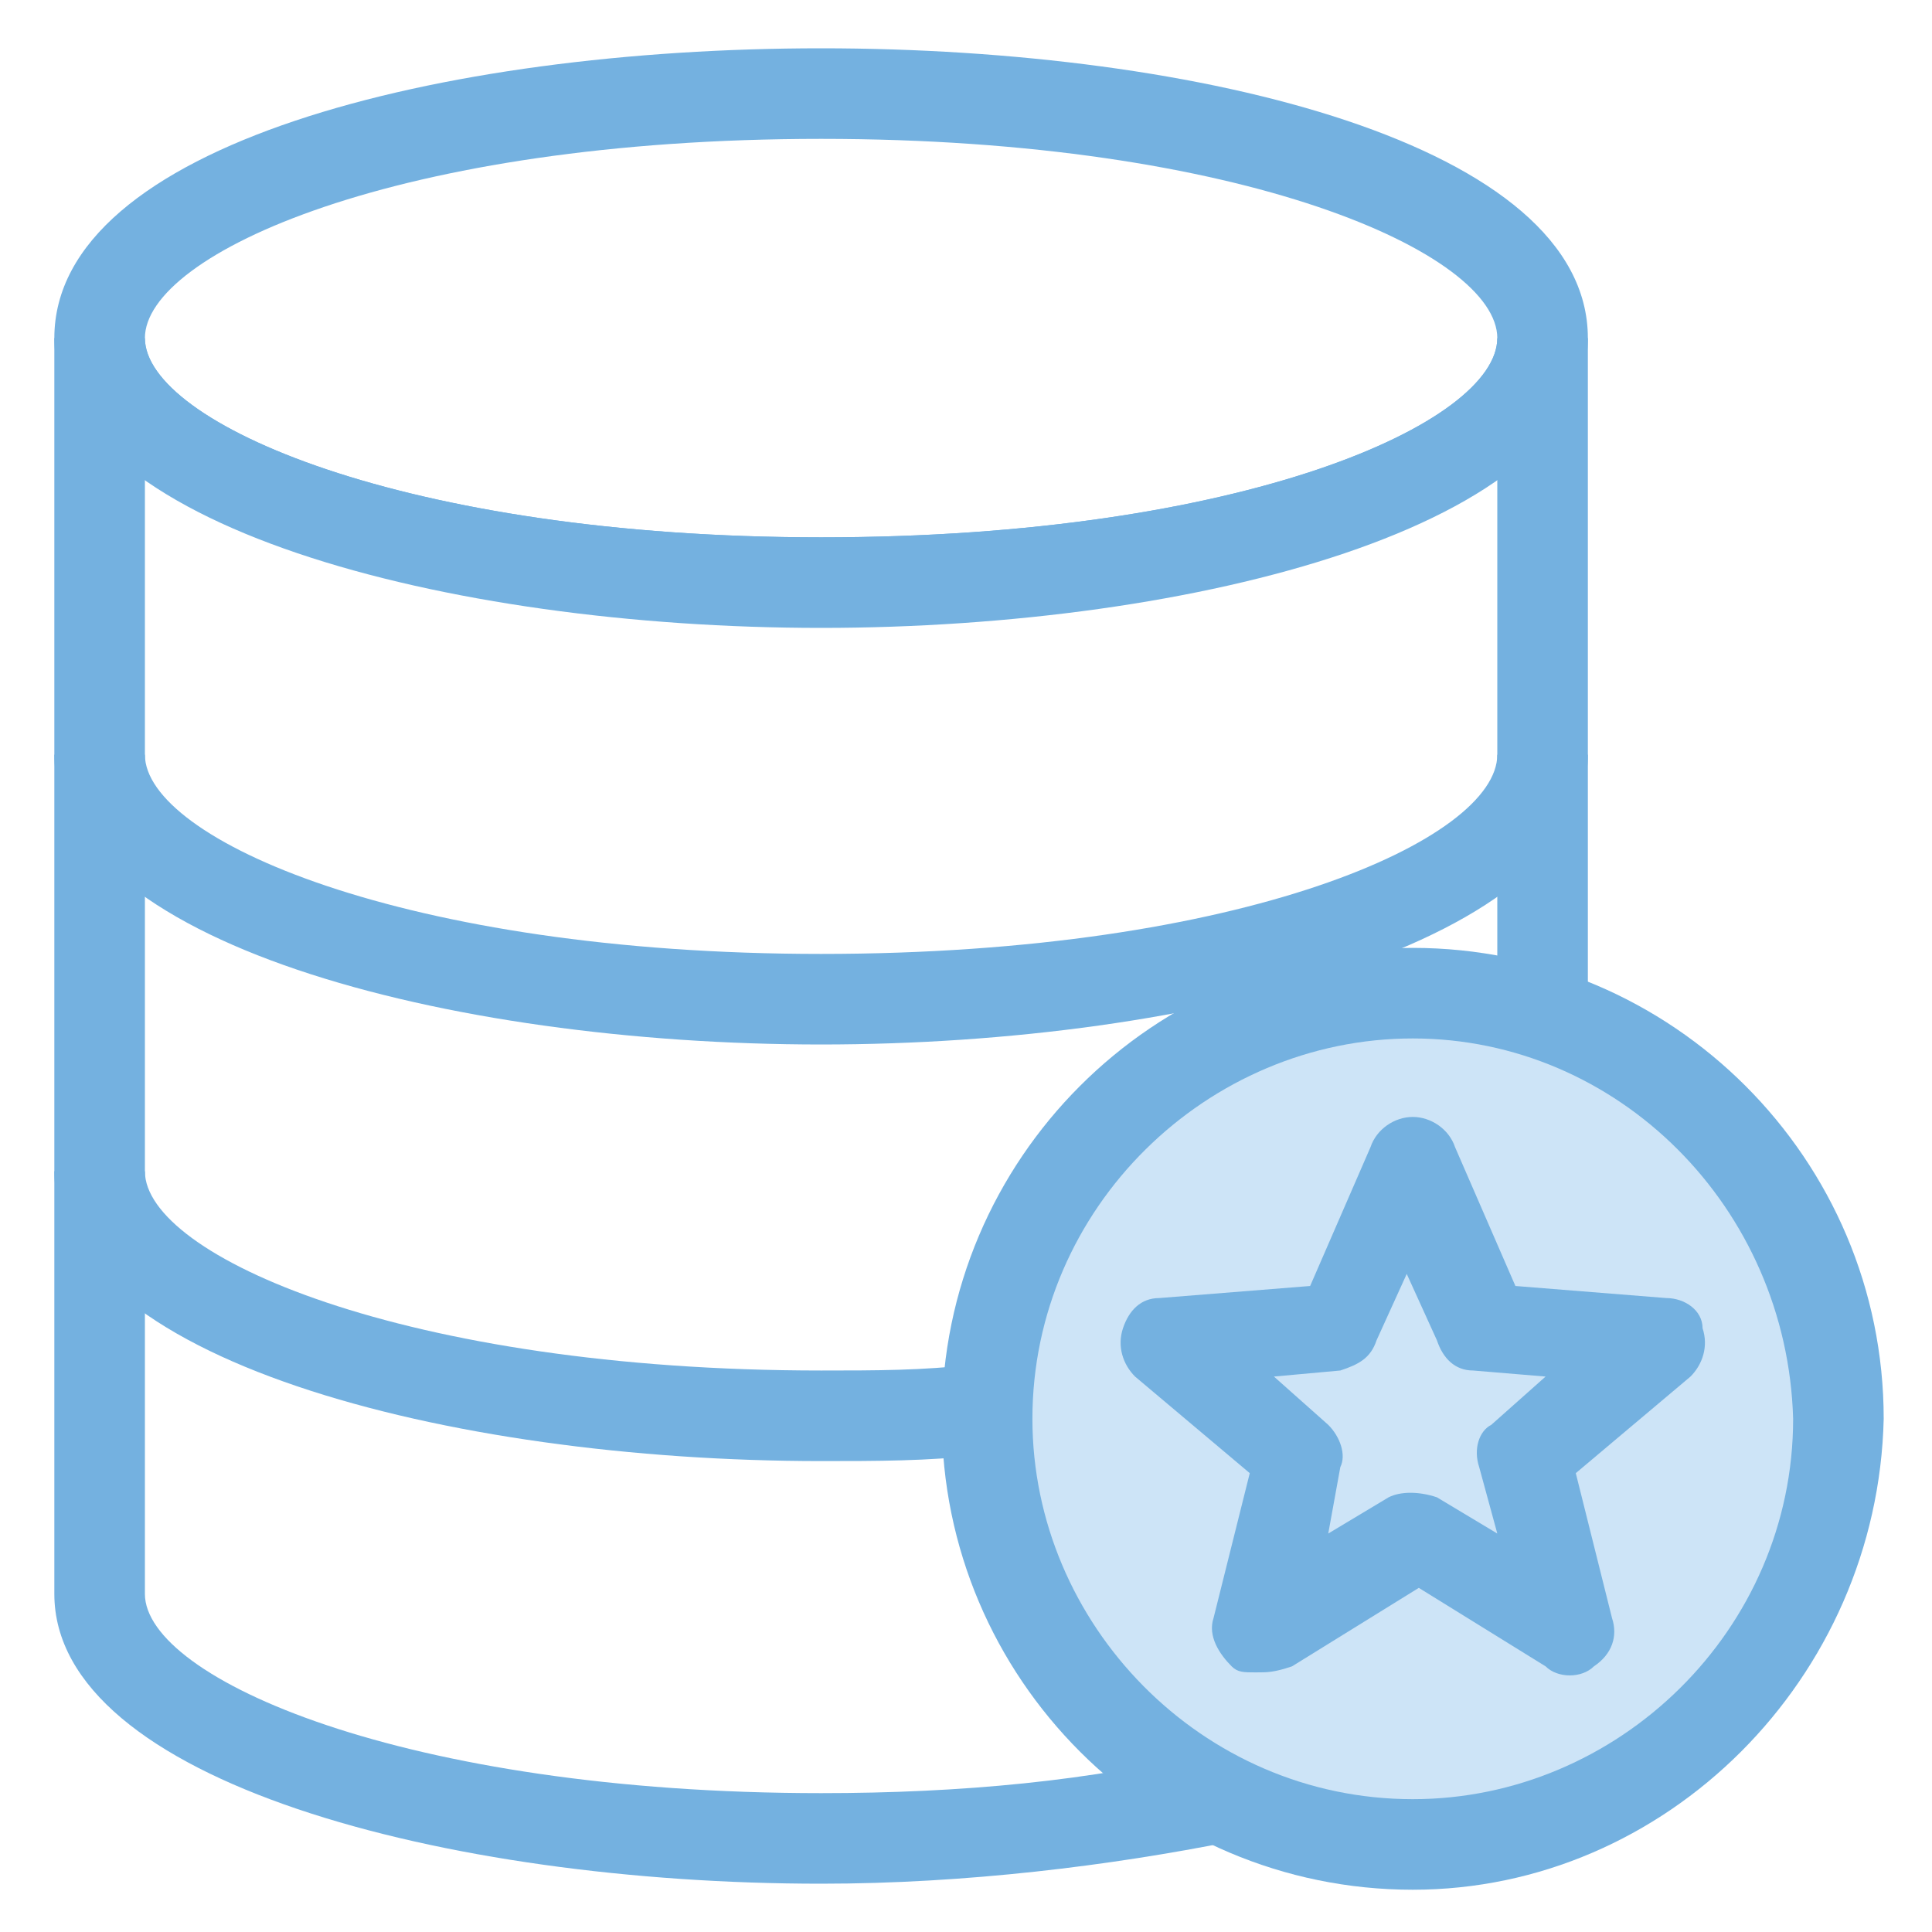 <svg version="1.1" id="Layer_1" xmlns="http://www.w3.org/2000/svg" xmlns:xlink="http://www.w3.org/1999/xlink" x="0px" y="0px"
	 viewBox="-289 381 32 32" style="enable-background:new -289 381 32 32;" xml:space="preserve">
<style type="text/css">
	.st0{fill:#74B1E0;}
	.st1{fill:#CDE4F7;}
</style>
<g>
	<path class="st0" d="M-275.4,391.4c-6.2,0-12.7-1.7-12.7-4.8c0-3.2,6.4-4.8,12.7-4.8c6.3,0,12.7,1.6,12.7,4.8
		C-262.7,389.7-269.2,391.4-275.4,391.4z M-275.4,383.3c-7,0-11.2,1.9-11.2,3.3s4.3,3.3,11.2,3.3c7,0,11.2-1.9,11.2-3.3
		S-268.4,383.3-275.4,383.3z"/>
	<path class="st0" d="M-275.4,398.3c-6.2,0-12.7-1.7-12.7-4.8h1.5c0,1.4,4.3,3.3,11.2,3.3c7,0,11.2-1.9,11.2-3.3h1.5
		C-262.7,396.6-269.2,398.3-275.4,398.3z"/>
	<path class="st0" d="M-275.4,405.2c-6.2,0-12.7-1.7-12.7-4.8h1.5c0,1.4,4.3,3.3,11.2,3.3c0.9,0,1.7,0,2.5-0.1l0.1,1.5
		C-273.6,405.2-274.5,405.2-275.4,405.2z"/>
	<path class="st0" d="M-275.4,412.2c-6.2,0-12.7-1.7-12.7-4.8v-20.8h1.5c0,1.4,4.3,3.3,11.2,3.3c7,0,11.2-1.9,11.2-3.3h1.5v11.3
		h-1.5v-9c-2.3,1.6-6.9,2.4-11.2,2.4c-4.4,0-8.9-0.8-11.2-2.4v18.5c0,1.4,4.3,3.3,11.2,3.3c2.3,0,4.5-0.2,6.5-0.7l0.3,1.5
		C-270.6,411.9-273,412.2-275.4,412.2z"/>
	<g>
		<path class="st1" d="M-258.6,404.5c0,3.9-3.1,7-7,7s-7-3.1-7-7s3.1-7,7-7C-261.8,397.5-258.6,400.6-258.6,404.5z"/>
		<path class="st0" d="M-265.6,412.3c-4.3,0-7.8-3.5-7.8-7.8s3.5-7.8,7.8-7.8c4.3,0,7.8,3.5,7.8,7.8
			C-257.9,408.8-261.4,412.3-265.6,412.3z M-265.6,398.2c-3.4,0-6.3,2.8-6.3,6.3c0,3.4,2.8,6.3,6.3,6.3c3.4,0,6.3-2.8,6.3-6.3
			C-259.4,401-262.2,398.2-265.6,398.2z"/>
	</g>
	<g>
		<polygon class="st1" points="-265.6,406.5 -268.2,408 -267.5,405.1 -269.7,403.2 -266.8,402.9 -265.6,400.2 -264.5,402.9 
			-261.5,403.2 -263.8,405.1 -263.1,408 		"/>
		<path class="st0" d="M-268.2,408.7c-0.2,0-0.3,0-0.4-0.1c-0.2-0.2-0.4-0.5-0.3-0.8l0.6-2.4l-1.9-1.6c-0.2-0.2-0.3-0.5-0.2-0.8
			s0.3-0.5,0.6-0.5l2.5-0.2l1-2.3c0.1-0.3,0.4-0.5,0.7-0.5l0,0c0.3,0,0.6,0.2,0.7,0.5l1,2.3l2.5,0.2c0.3,0,0.6,0.2,0.6,0.5
			c0.1,0.3,0,0.6-0.2,0.8l-1.9,1.6l0.6,2.4c0.1,0.3,0,0.6-0.3,0.8c-0.2,0.2-0.6,0.2-0.8,0l-2.1-1.3l-2.1,1.3
			C-267.9,408.7-268,408.7-268.2,408.7z M-267.9,403.8l0.9,0.8c0.2,0.2,0.3,0.5,0.2,0.7l-0.2,1.1l1-0.6c0.2-0.1,0.5-0.1,0.8,0l1,0.6
			l-0.3-1.1c-0.1-0.3,0-0.6,0.2-0.7l0.9-0.8l-1.2-0.1c-0.3,0-0.5-0.2-0.6-0.5l-0.5-1.1l-0.5,1.1c-0.1,0.3-0.3,0.4-0.6,0.5
			L-267.9,403.8z"/>
	</g>
</g>
</svg>
